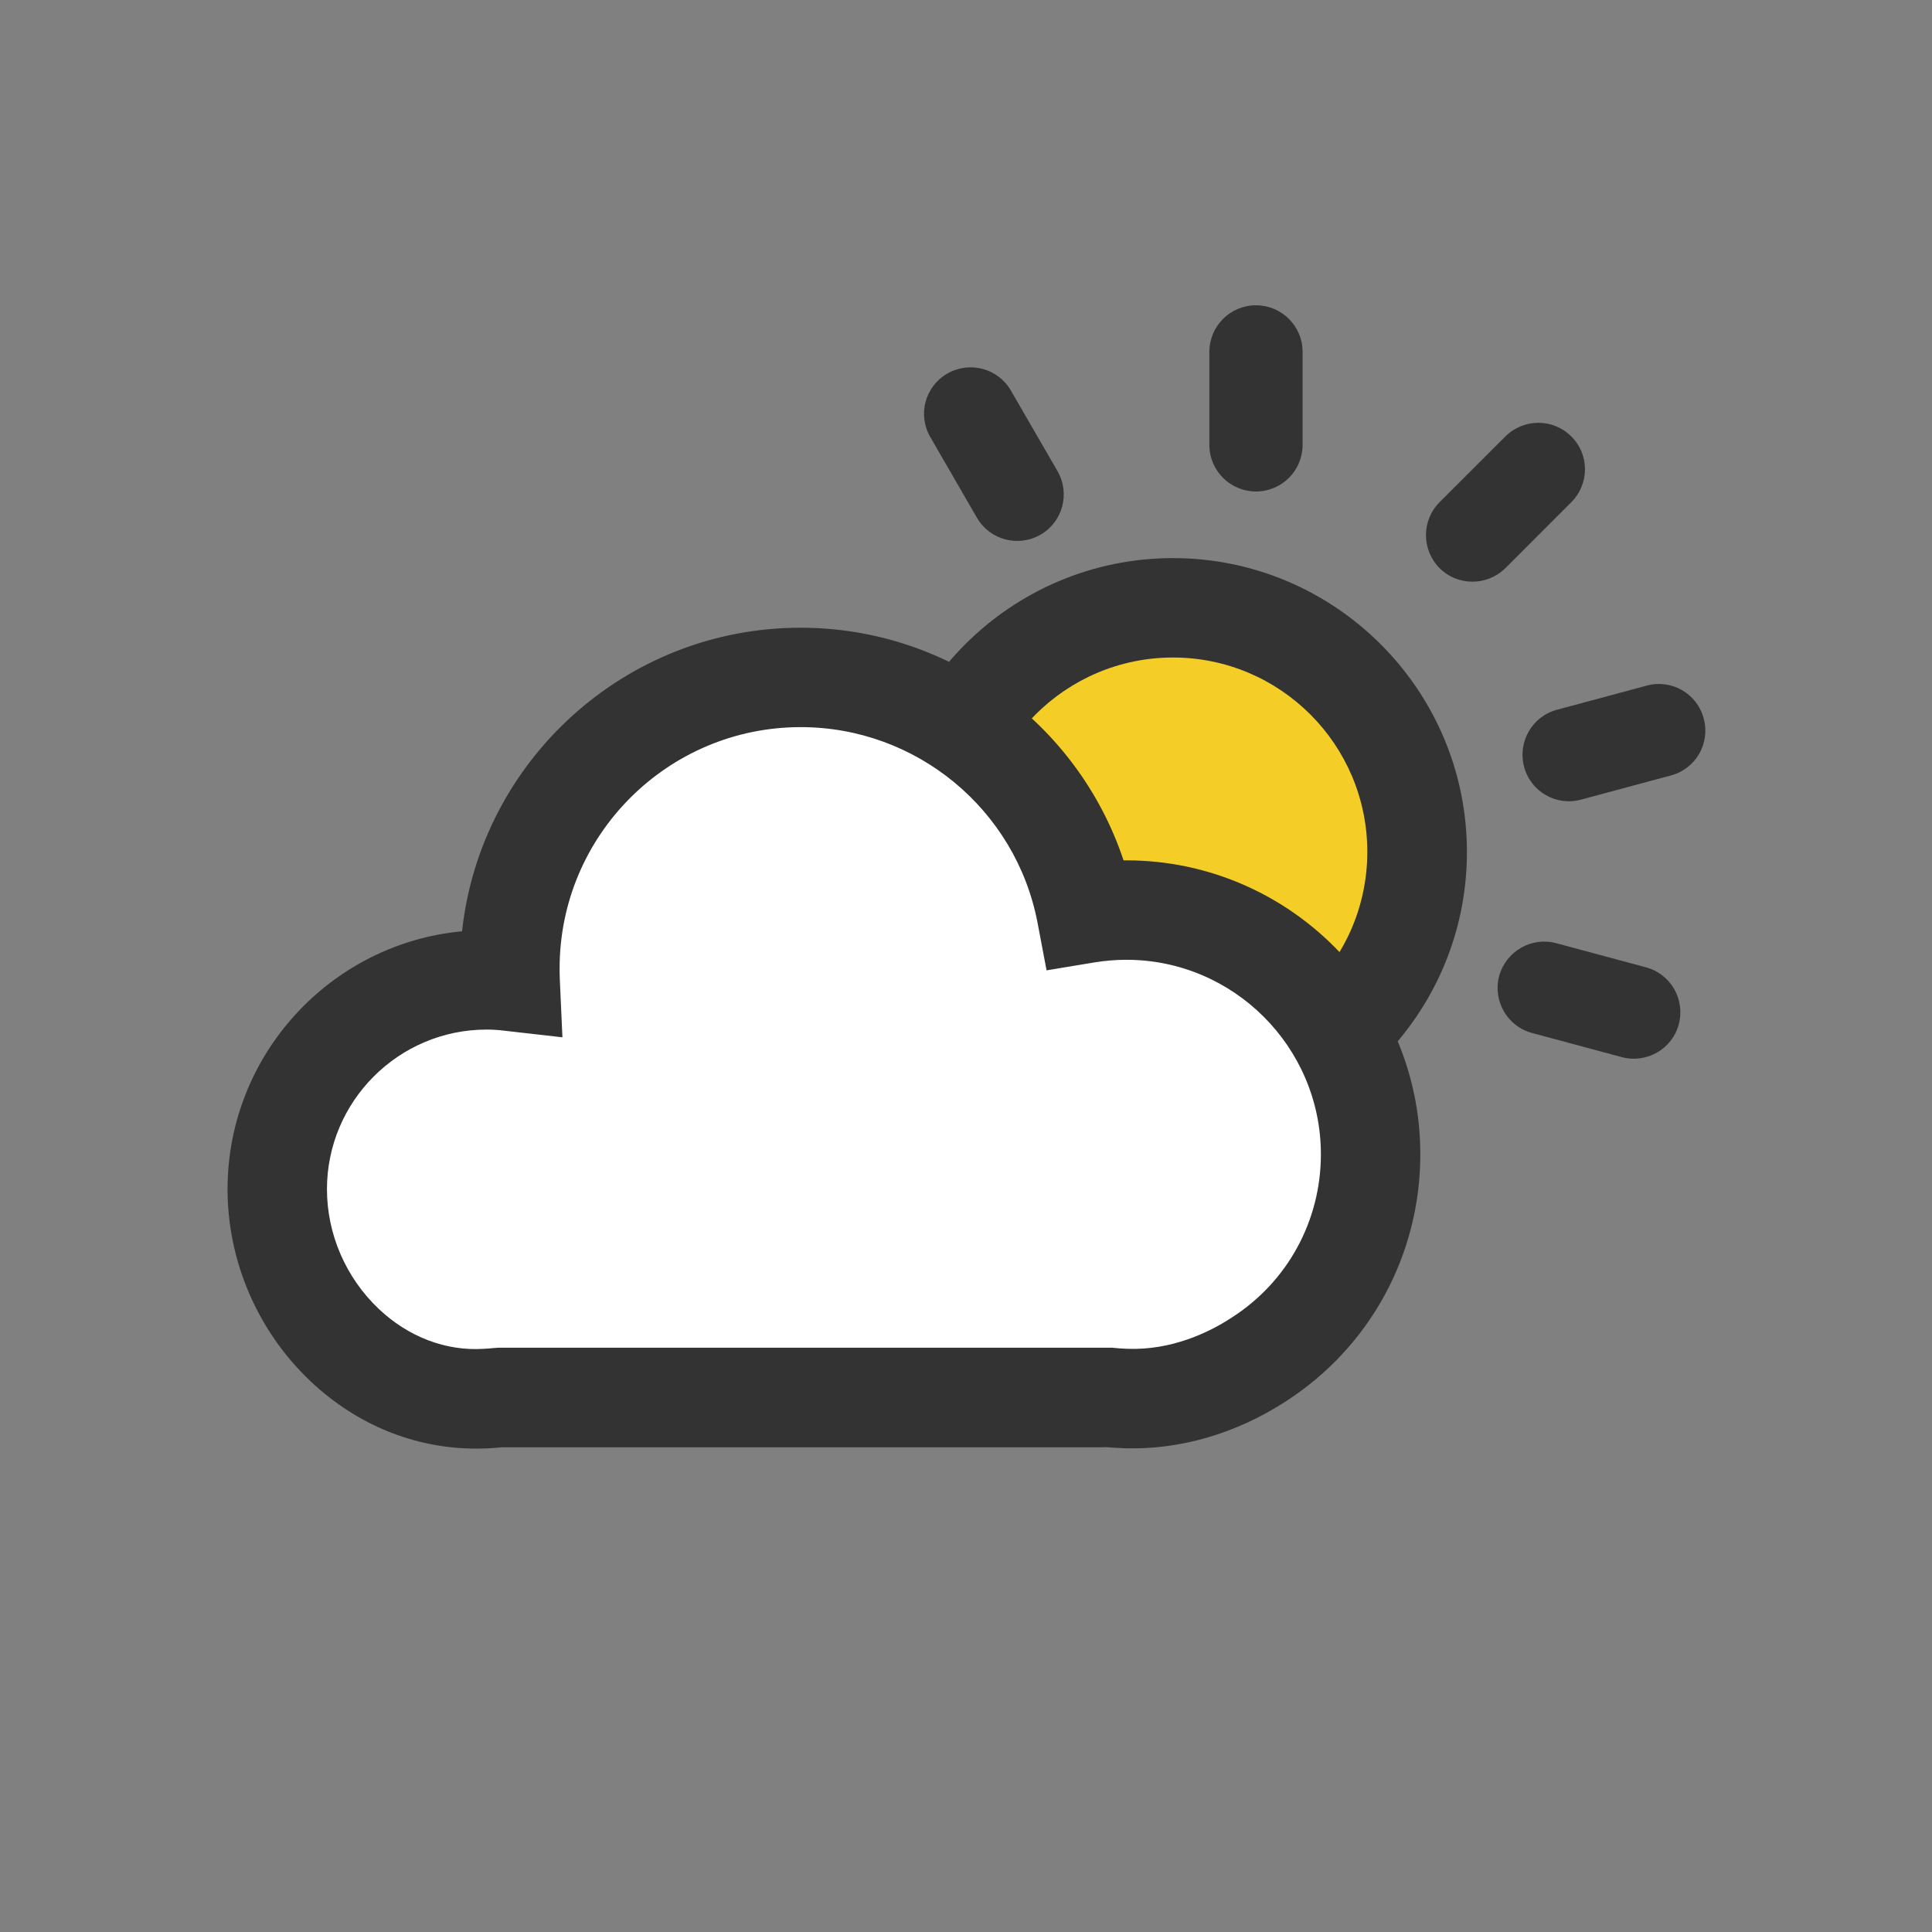 <svg width="64" height="64" viewBox="0 0 64 64" fill="none" xmlns="http://www.w3.org/2000/svg">
<rect x="0" y="0" width="64" height="64" fill="#808080" stroke="none"/>
<path d="M30.762 28.225C30.762 29.288 30.972 30.34 31.378 31.322C31.785 32.304 32.382 33.197 33.133 33.948C33.885 34.7 34.777 35.296 35.759 35.703C36.741 36.109 37.793 36.319 38.856 36.319C39.919 36.319 40.972 36.109 41.953 35.703C42.935 35.296 43.828 34.7 44.579 33.948C45.331 33.197 45.927 32.304 46.334 31.322C46.741 30.34 46.95 29.288 46.95 28.225C46.95 27.162 46.741 26.11 46.334 25.128C45.927 24.146 45.331 23.253 44.579 22.502C43.828 21.75 42.935 21.154 41.953 20.747C40.972 20.341 39.919 20.131 38.856 20.131C37.793 20.131 36.741 20.341 35.759 20.747C34.777 21.154 33.885 21.75 33.133 22.502C32.382 23.253 31.785 24.146 31.378 25.128C30.972 26.11 30.762 27.162 30.762 28.225Z" fill="#F4CE26"/>
<path d="M38.856 37.962C33.487 37.962 29.119 33.594 29.119 28.225C29.119 22.856 33.487 18.488 38.856 18.488C44.225 18.488 48.594 22.856 48.594 28.225C48.594 33.594 44.225 37.962 38.856 37.962ZM38.856 21.781C35.306 21.781 32.412 24.669 32.412 28.225C32.412 31.781 35.306 34.669 38.856 34.669C42.406 34.669 45.294 31.775 45.294 28.219C45.294 24.663 42.406 21.781 38.856 21.781Z" fill="#333333"/>
<path d="M31.381 12.375C32.119 11.95 33.062 12.2 33.487 12.938L35.031 15.606C35.456 16.344 35.206 17.288 34.469 17.712C33.731 18.137 32.787 17.887 32.362 17.15L30.819 14.481C30.387 13.738 30.644 12.8 31.381 12.375ZM50.487 25.4C50.706 26.225 51.55 26.712 52.375 26.488L55.35 25.688C56.175 25.469 56.662 24.625 56.437 23.8C56.219 22.975 55.375 22.488 54.55 22.712L51.575 23.512C50.756 23.731 50.269 24.575 50.487 25.4ZM49.662 32.331C49.444 33.156 49.931 34 50.75 34.219L53.725 35.019C54.55 35.237 55.394 34.75 55.612 33.931C55.831 33.106 55.344 32.263 54.525 32.044L51.55 31.244C50.731 31.025 49.887 31.512 49.662 32.331ZM41.606 10.113C42.456 10.113 43.15 10.8 43.15 11.656V14.738C43.15 15.588 42.462 16.281 41.606 16.281C40.756 16.281 40.062 15.594 40.062 14.738V11.656C40.062 10.806 40.75 10.113 41.606 10.113ZM52.05 14.456C51.45 13.856 50.475 13.856 49.869 14.456L47.687 16.637C47.087 17.238 47.087 18.212 47.687 18.819C48.287 19.419 49.262 19.419 49.869 18.819L52.05 16.637C52.656 16.031 52.656 15.056 52.05 14.456Z" fill="#333333"/>
<path d="M16.531 46.3C16.394 46.312 16.262 46.325 16.125 46.331C12.344 46.544 9.188 43.225 9.188 39.394C9.188 35.562 12.294 32.456 16.125 32.456C16.387 32.456 16.65 32.469 16.906 32.5C16.9 32.356 16.9 32.212 16.9 32.069C16.9 26.75 21.212 22.438 26.531 22.438C31.231 22.438 35.144 25.8 35.994 30.25C36.425 30.181 36.869 30.144 37.319 30.144C41.788 30.144 45.413 33.769 45.413 38.237C45.4 41.094 43.925 43.606 41.688 45.044C40.425 45.856 38.925 46.375 37.312 46.325C37.094 46.319 36.881 46.306 36.669 46.281C36.6 46.288 36.525 46.288 36.456 46.288H16.531V46.3Z" fill="white"/>
<path d="M15.775 47.987C13.75 47.987 11.819 47.206 10.281 45.75C8.538 44.1 7.538 41.781 7.538 39.394C7.538 34.938 10.956 31.256 15.306 30.85C15.919 25.206 20.713 20.794 26.519 20.794C31.419 20.794 35.706 23.956 37.219 28.5H37.306C42.681 28.5 47.05 32.869 47.05 38.237C47.05 41.569 45.381 44.631 42.581 46.431C40.925 47.5 39.075 48.031 37.263 47.975C37.05 47.969 36.844 47.956 36.638 47.938C36.575 47.938 36.513 47.944 36.45 47.944H16.613C16.481 47.956 16.35 47.969 16.219 47.975C16.069 47.981 15.925 47.987 15.775 47.987ZM16.119 34.106C13.206 34.106 10.831 36.481 10.831 39.394C10.831 40.881 11.456 42.325 12.544 43.356C13.525 44.288 14.775 44.763 16.025 44.681C16.131 44.675 16.244 44.669 16.35 44.656L16.525 44.644H36.831C37.006 44.663 37.181 44.675 37.356 44.681C38.806 44.731 40.031 44.15 40.788 43.656C42.65 42.469 43.756 40.444 43.756 38.237C43.756 34.688 40.863 31.794 37.313 31.794C36.956 31.794 36.6 31.825 36.256 31.881L34.669 32.144L34.369 30.562C33.65 26.812 30.356 24.087 26.525 24.087C22.119 24.087 18.538 27.669 18.538 32.075C18.538 32.194 18.538 32.312 18.544 32.431L18.631 34.362L16.713 34.144C16.519 34.119 16.325 34.106 16.119 34.106Z" fill="#333333"/>
</svg>
